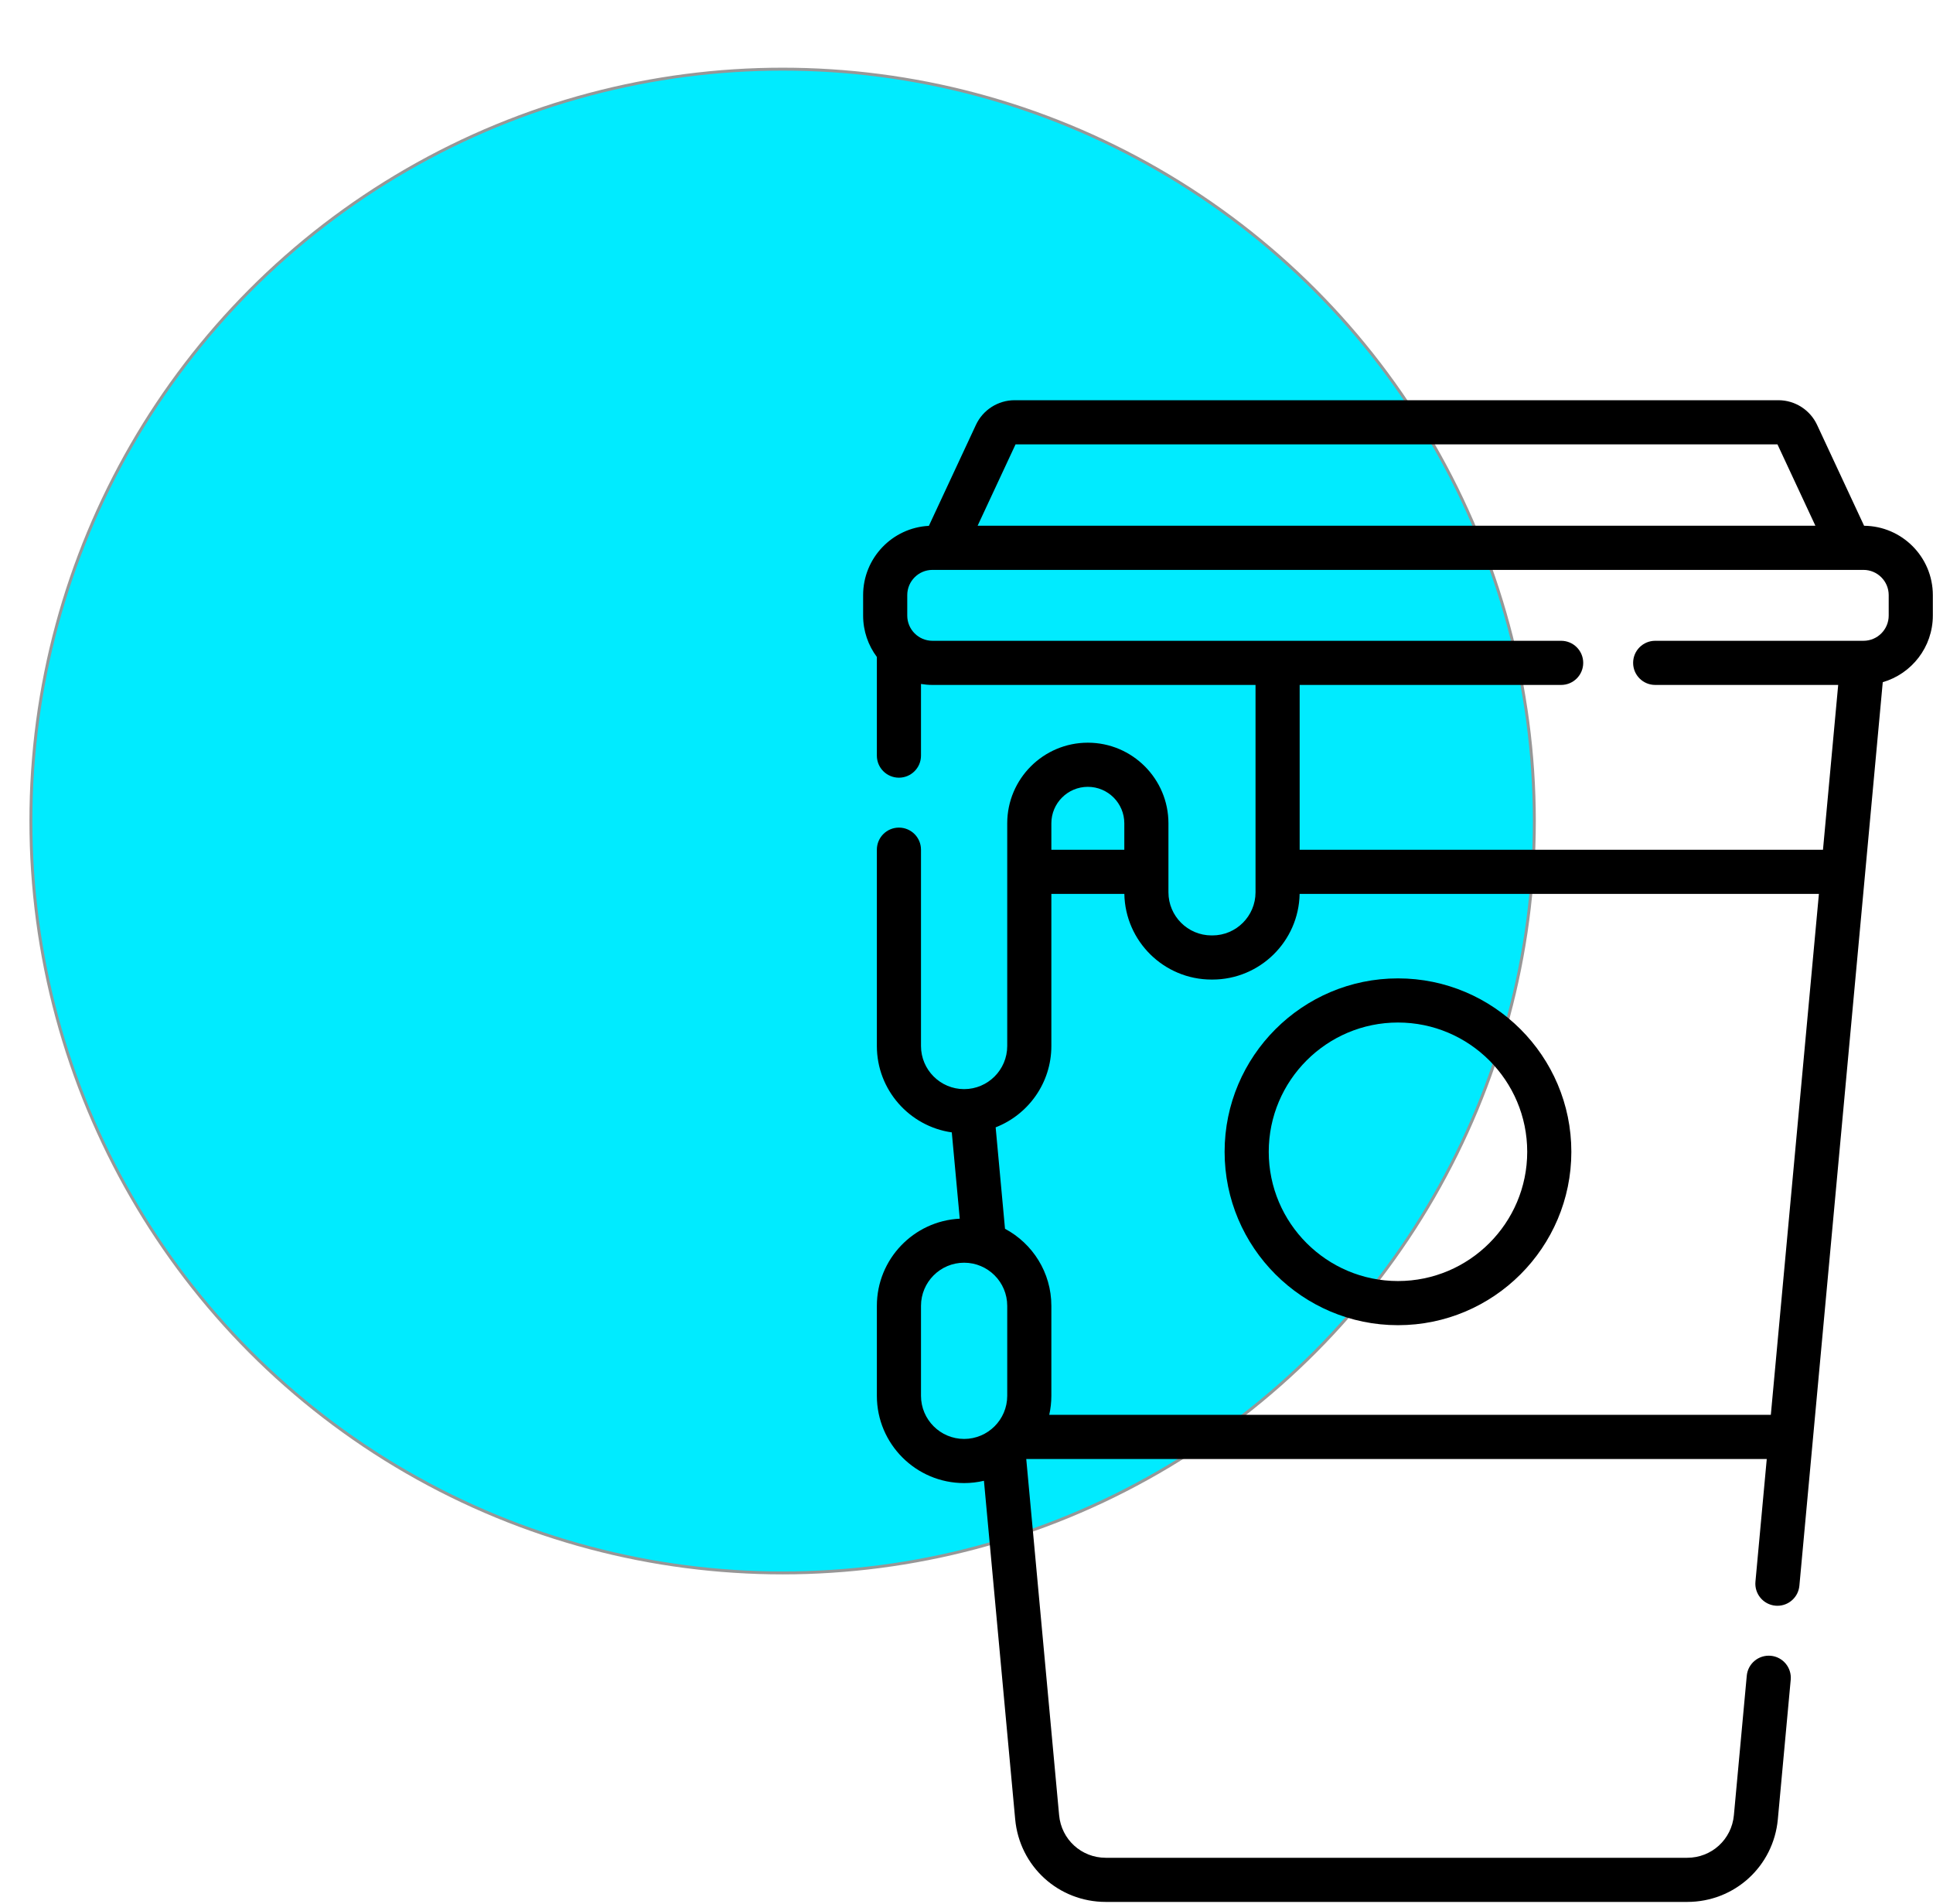 <?xml version="1.0" encoding="UTF-8"?>
<svg viewBox="0 0 657 647" version="1.1" xmlns="http://www.w3.org/2000/svg" xmlns:xlink="http://www.w3.org/1999/xlink">
    <title>Page 1</title>
    <g id="Page-1" stroke="none" stroke-width="1" fill="none" fill-rule="evenodd">
        <rect id="vqqqaaa" fill-opacity="0" fill="#FFFFFF" x="0" y="0" width="657" height="647"></rect>
        <g id="coffee-cup" transform="translate(10, 23)" fill-rule="nonzero">
            <circle id="Oval" stroke="#979797" fill="#00EBFF" cx="256" cy="256" r="255.5"></circle>
            <g transform="translate(283, 113)" fill="#000000" id="Shape">
                <path d="M340.582,42.666 L324.593,8.366 C322.223,3.284 317.068,0 311.461,0 L51.846,0 C46.239,0 41.084,3.284 38.714,8.367 L22.712,42.691 C10.282,43.328 0.364,53.641 0.364,66.226 L0.364,73.186 C0.364,78.454 2.102,83.323 5.034,87.251 L5.034,120.772 C5.034,124.915 8.392,128.272 12.534,128.272 C16.676,128.272 20.034,124.915 20.034,120.772 L20.034,96.425 C21.303,96.637 22.603,96.753 23.931,96.753 L133.736,96.753 L133.736,167.221 C133.736,175.301 127.162,181.874 119.082,181.874 L118.79,181.874 C110.71,181.874 104.137,175.301 104.137,167.221 L104.137,143.776 C104.137,128.669 91.846,116.379 76.739,116.379 C61.632,116.379 49.342,128.669 49.342,143.776 L49.342,219.452 C49.342,227.532 42.768,234.106 34.688,234.106 C26.608,234.106 20.034,227.532 20.034,219.452 L20.034,152.736 C20.034,148.593 16.676,145.236 12.534,145.236 C8.392,145.236 5.034,148.593 5.034,152.736 L5.034,219.452 C5.034,234.382 16.126,246.764 30.501,248.805 L33.208,278.13 C17.542,278.904 5.035,291.892 5.035,307.746 L5.035,338.324 C5.035,354.676 18.338,367.978 34.689,367.978 C37.008,367.978 39.262,367.702 41.429,367.196 L52.045,482.215 C53.523,498.23 66.766,510.307 82.848,510.307 L280.46,510.307 C296.543,510.307 309.785,498.23 311.263,482.215 L315.638,434.82 C316.019,430.695 312.984,427.043 308.859,426.662 C304.734,426.295 301.082,429.317 300.701,433.441 L296.326,480.836 C295.565,489.086 288.743,495.307 280.459,495.307 L82.847,495.307 C74.563,495.307 67.742,489.086 66.98,480.836 L55.808,359.793 L307.497,359.793 L303.65,401.48 C303.269,405.605 306.304,409.257 310.429,409.638 C310.663,409.659 310.896,409.67 311.127,409.67 C314.958,409.67 318.228,406.748 318.586,402.858 L340.905,161.036 C340.905,161.031 340.906,161.026 340.906,161.021 L346.924,95.819 C356.741,92.973 363.941,83.907 363.941,73.186 L363.941,66.226 C363.941,53.302 353.481,42.777 340.582,42.666 Z M52.171,15 L311.135,15 L324.03,42.66 L39.277,42.66 L52.171,15 Z M76.74,131.378 C83.576,131.378 89.138,136.94 89.138,143.775 L89.138,152.763 L64.343,152.763 L64.343,143.775 C64.342,136.939 69.904,131.378 76.74,131.378 L76.74,131.378 Z M20.035,338.323 L20.035,307.745 C20.035,299.665 26.609,293.092 34.689,293.092 C42.769,293.092 49.343,299.665 49.343,307.745 L49.343,338.323 C49.343,346.403 42.769,352.977 34.689,352.977 C26.609,352.977 20.035,346.403 20.035,338.323 Z M63.623,344.793 C64.089,342.709 64.342,340.546 64.342,338.323 L64.342,307.745 C64.342,296.415 57.952,286.553 48.588,281.561 L45.407,247.092 C56.474,242.785 64.342,232.023 64.342,219.45 L64.342,167.762 L89.151,167.762 C89.443,183.862 102.622,196.872 118.791,196.872 L119.083,196.872 C135.252,196.872 148.431,183.862 148.723,167.762 L325.221,167.762 L308.882,344.791 L63.623,344.791 L63.623,344.793 Z M348.943,73.187 C348.943,77.911 345.099,81.753 340.375,81.753 L339.949,81.753 C339.933,81.753 339.918,81.753 339.902,81.753 L269.576,81.753 C265.434,81.753 262.076,85.11 262.076,89.253 C262.076,93.396 265.434,96.753 269.576,96.753 L331.775,96.753 L326.606,152.764 L148.736,152.764 L148.736,96.753 L237.613,96.753 C241.755,96.753 245.113,93.396 245.113,89.253 C245.113,85.11 241.755,81.753 237.613,81.753 L23.932,81.753 C19.208,81.753 15.365,77.91 15.365,73.187 L15.365,66.227 C15.365,61.503 19.208,57.661 23.932,57.661 L27.506,57.661 L335.802,57.661 L340.376,57.661 C345.1,57.661 348.943,61.504 348.943,66.227 L348.943,73.187 L348.943,73.187 Z"></path>
                <path d="M182.153,196.472 C149.662,196.472 123.228,222.906 123.228,255.397 C123.228,287.888 149.662,314.322 182.153,314.322 C214.644,314.322 241.078,287.888 241.078,255.397 C241.078,222.906 214.645,196.472 182.153,196.472 L182.153,196.472 Z M182.153,299.321 C157.933,299.321 138.228,279.617 138.228,255.396 C138.228,231.175 157.933,211.471 182.153,211.471 C206.373,211.471 226.078,231.175 226.078,255.396 C226.078,279.617 206.374,299.321 182.153,299.321 L182.153,299.321 Z"></path>
            </g>
        </g>
    </g>
</svg>
